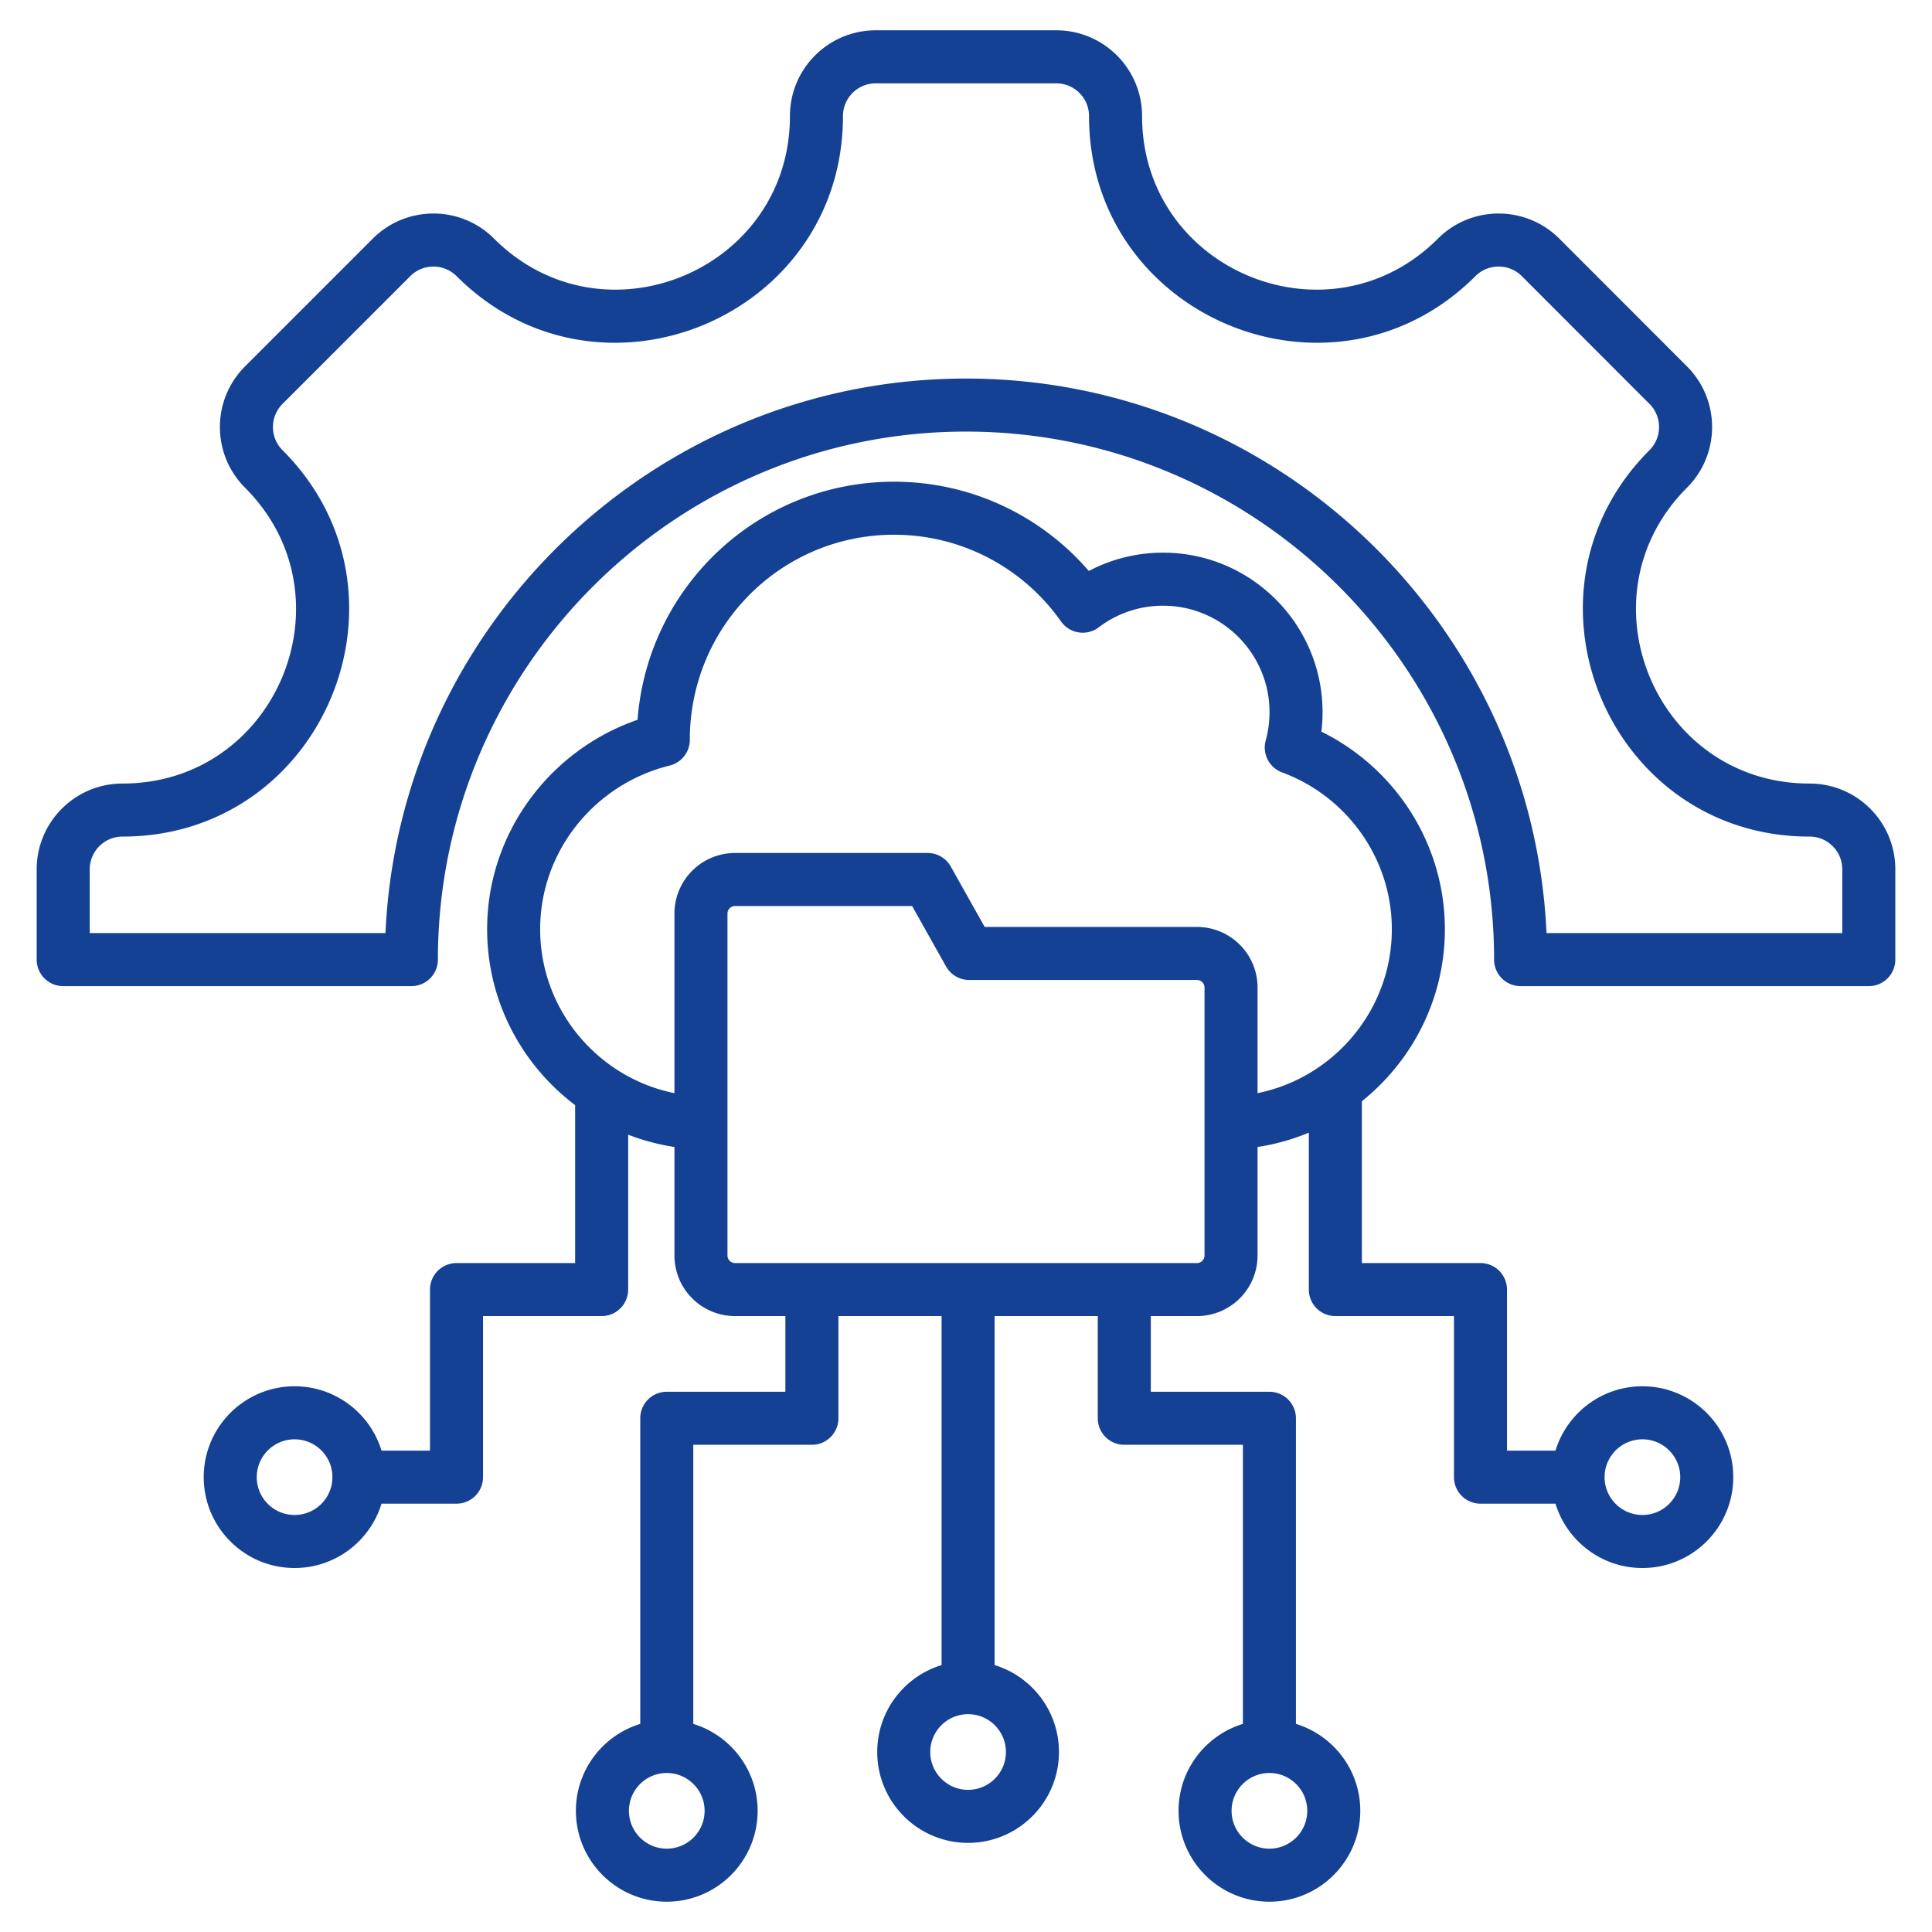 <svg xmlns="http://www.w3.org/2000/svg" version="1.1" xmlns:xlink="http://www.w3.org/1999/xlink" width="512" height="512" x="0" y="0" viewBox="0 0 510 510" style="enable-background:new 0 0 512 512" xml:space="preserve" fill-rule="evenodd" class=""><g><path d="M100.711 396.93c-2.999 9.828-12.144 16.986-22.947 16.986-13.239 0-23.986-10.747-23.986-23.986 0-13.238 10.747-23.986 23.986-23.986 10.803 0 19.948 7.158 22.947 16.986h12.797v-42.513a7 7 0 0 1 7-7h31.312v-41.692c-14.091-10.628-23.23-27.508-23.23-46.415 0-25.54 16.689-47.368 39.705-55.3 2.681-35.272 31.971-62.852 67.7-62.852 20.553 0 38.978 9.132 51.428 23.564a41.893 41.893 0 0 1 19.587-4.83c23.241 0 42.11 18.869 42.11 42.109 0 1.737-.106 3.449-.311 5.13 19.268 9.487 32.601 29.355 32.601 52.179 0 18.306-8.572 34.713-21.91 45.384v42.723h31.311a7 7 0 0 1 7 7v42.513h12.798c2.998-9.828 12.143-16.986 22.947-16.986 13.238 0 23.986 10.748 23.986 23.986 0 13.239-10.748 23.986-23.986 23.986-10.804 0-19.949-7.158-22.947-16.986h-19.798a7 7 0 0 1-7-7v-42.513H352.5a7 7 0 0 1-7-7v-41.425a57.481 57.481 0 0 1-13.535 3.781v28.644a16.003 16.003 0 0 1-16 16h-12.181v19.973h31.311a7 7 0 0 1 7 7v80.677c9.828 2.998 16.986 12.143 16.986 22.947 0 13.238-10.748 23.986-23.986 23.986s-23.986-10.748-23.986-23.986c0-10.804 7.158-19.949 16.986-22.947V381.39h-31.311a7 7 0 0 1-7-7v-26.973h-27.232v92.123c9.829 2.998 16.987 12.143 16.987 22.947 0 13.238-10.748 23.986-23.987 23.986-13.238 0-23.986-10.748-23.986-23.986 0-10.804 7.158-19.949 16.986-22.947v-92.123h-27.231v26.973a7 7 0 0 1-7 7H183.01v73.677c9.828 2.998 16.986 12.143 16.986 22.947 0 13.238-10.748 23.986-23.986 23.986-13.239 0-23.986-10.748-23.986-23.986 0-10.804 7.158-19.949 16.986-22.947V374.39a7 7 0 0 1 7-7h31.311v-19.973h-13.286a16 16 0 0 1-16-16v-28.642a57.508 57.508 0 0 1-12.215-3.247v40.889a7 7 0 0 1-7 7h-31.312v42.513a7 7 0 0 1-7 7zm-12.961-7c0-5.511-4.475-9.986-9.986-9.986-5.512 0-9.986 4.475-9.986 9.986 0 5.512 4.474 9.986 9.986 9.986 5.511 0 9.986-4.474 9.986-9.986zm260.744-108.475c11.409-7.998 18.916-21.236 18.916-36.145 0-18.944-12.113-35.195-28.968-41.415a7 7 0 0 1-4.326-8.425 28.097 28.097 0 0 0 1.004-7.469c0-15.514-12.596-28.109-28.11-28.109a27.963 27.963 0 0 0-16.966 5.704 7 7 0 0 1-9.955-1.544c-9.756-13.848-25.87-22.894-44.094-22.894-29.779 0-53.901 24.149-53.901 54.14a7 7 0 0 1-5.334 6.799c-19.506 4.779-34.17 22.354-34.17 43.213 0 15.403 8.007 29.024 20.054 36.924l.012.008a43.827 43.827 0 0 0 15.379 6.322v-47.396a16.003 16.003 0 0 1 16-16h50.84a7 7 0 0 1 6.104 3.573l8.956 15.95h56.03a16 16 0 0 1 16 16v27.87a43.9 43.9 0 0 0 16.519-7.098l.01-.008zM423.57 389.93c0 5.512 4.474 9.986 9.986 9.986 5.511 0 9.986-4.474 9.986-9.986 0-5.511-4.475-9.986-9.986-9.986-5.512 0-9.986 4.475-9.986 9.986zm-229.535-56.513h121.93a2 2 0 0 0 2-2v-70.726a2.001 2.001 0 0 0-2-2h-60.127a7.002 7.002 0 0 1-6.104-3.573l-8.956-15.95h-46.743a1.999 1.999 0 0 0-2 2v90.249a2.001 2.001 0 0 0 2 2zm141.06 134.611c-5.511 0-9.986 4.474-9.986 9.986 0 5.511 4.475 9.986 9.986 9.986 5.512 0 9.986-4.475 9.986-9.986 0-5.512-4.474-9.986-9.986-9.986zm-79.543-15.527c-5.511 0-9.986 4.474-9.986 9.986 0 5.511 4.475 9.986 9.986 9.986 5.512 0 9.987-4.475 9.987-9.986 0-5.512-4.475-9.986-9.987-9.986zm-79.542 15.527c-5.512 0-9.986 4.474-9.986 9.986 0 5.511 4.474 9.986 9.986 9.986 5.511 0 9.986-4.475 9.986-9.986 0-5.512-4.475-9.986-9.986-9.986zm-67.414-207.713H16.685a7 7 0 0 1-7-7v-23.827c0-12.507 10.143-22.65 22.65-22.65 40.72 0 61.129-49.314 32.346-78.096-8.841-8.841-8.841-23.183 0-32.024l33.722-33.721c8.841-8.841 23.182-8.841 32.024 0 28.782 28.782 78.095 8.373 78.095-32.347 0-12.506 10.144-22.65 22.651-22.65h47.654c12.507 0 22.651 10.144 22.651 22.65 0 40.72 49.313 61.129 78.095 32.347 8.838-8.838 23.215-8.838 32.052 0l33.694 33.721c8.841 8.841 8.841 23.183 0 32.024-28.783 28.782-8.35 78.096 32.346 78.096 12.547 0 22.65 10.143 22.65 22.65v23.827a7 7 0 0 1-7 7h-91.911a7 7 0 0 1-7-6.999c-.009-76.788-62.648-139.387-139.404-139.387-76.79 0-139.395 62.599-139.404 139.387a7 7 0 0 1-7 6.999zm-6.841-14C105.442 165.044 172.844 99.929 255 99.929c82.12 0 149.556 65.115 153.245 146.386h78.07v-16.827a8.641 8.641 0 0 0-8.65-8.65c-53.15 0-79.837-64.405-42.246-101.996a8.645 8.645 0 0 0 0-12.224l-33.693-33.722c-3.379-3.378-8.875-3.378-12.253 0-37.591 37.591-101.995 10.936-101.995-42.246a8.652 8.652 0 0 0-8.651-8.65h-47.654a8.652 8.652 0 0 0-8.651 8.65c0 53.182-64.404 79.837-101.995 42.246a8.646 8.646 0 0 0-12.225 0l-33.721 33.722a8.645 8.645 0 0 0 0 12.224c37.591 37.591 10.936 101.996-42.246 101.996a8.652 8.652 0 0 0-8.65 8.65v16.827z" fill="#154194" opacity="1" data-original="#000000"></path></g></svg>